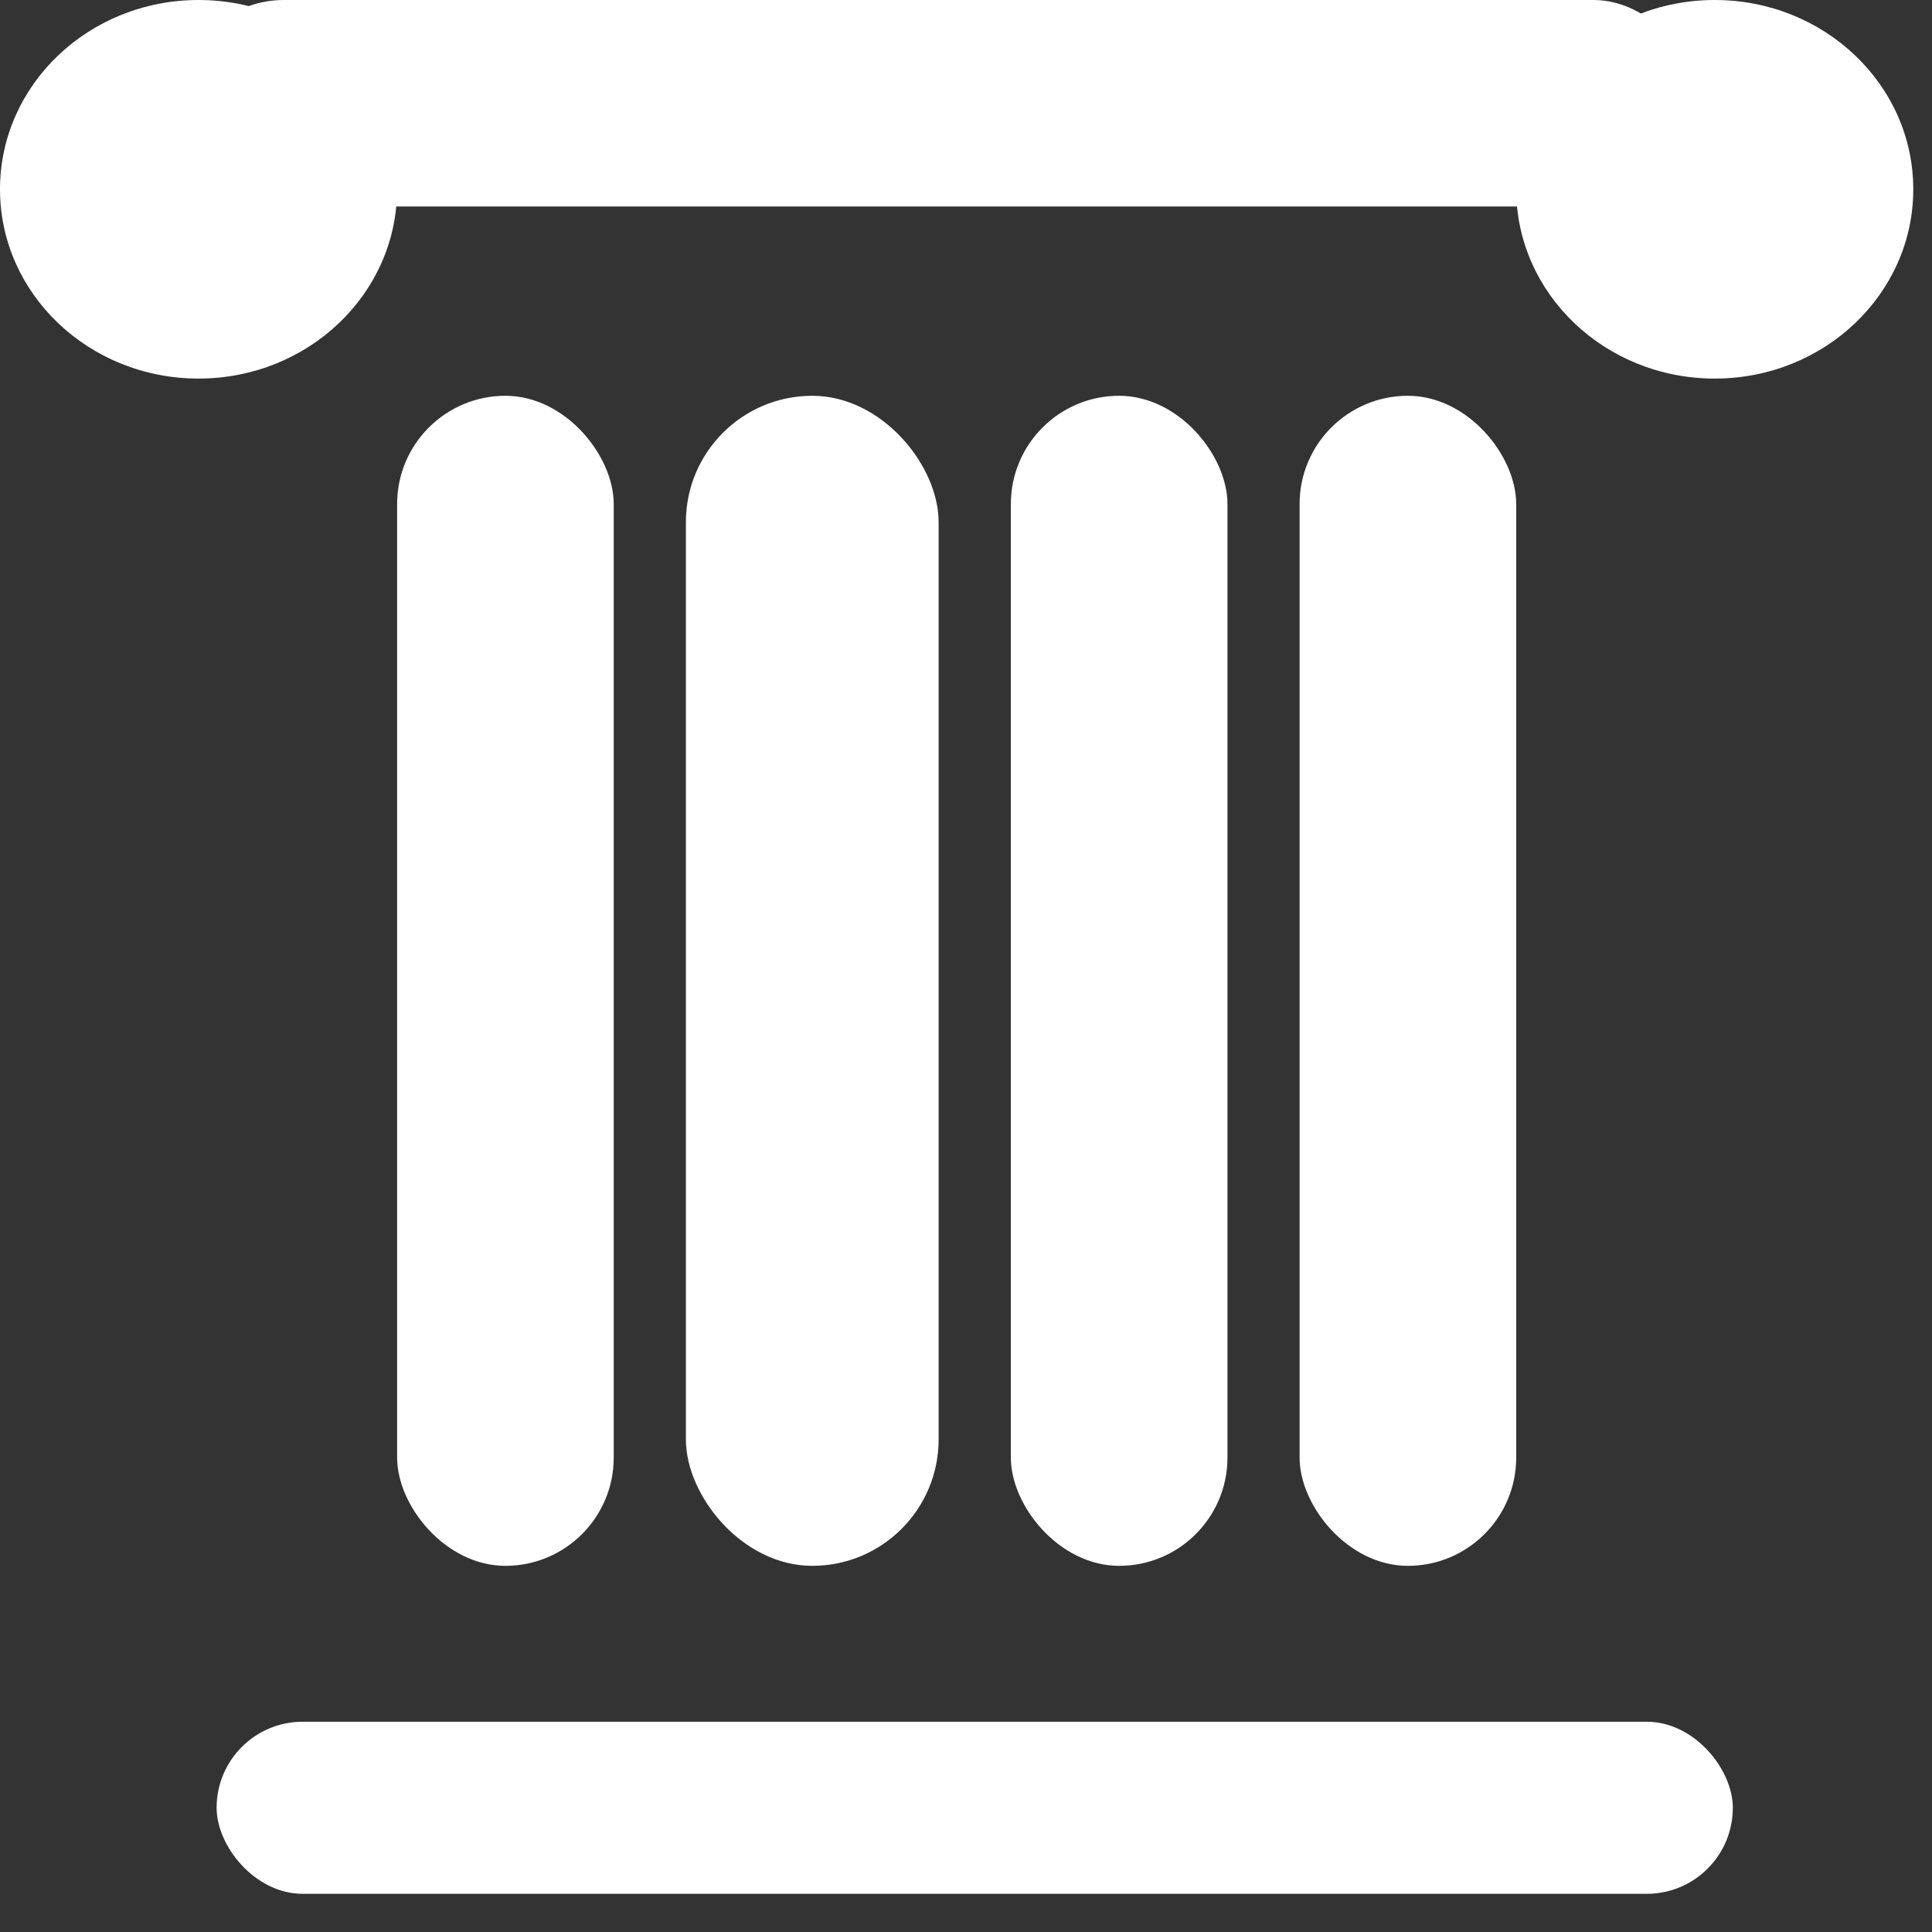 <svg xmlns="http://www.w3.org/2000/svg" width="42" height="42" fill="none" viewBox="0 0 42 42">
  <rect x="0" y="0" width="42" height="42" fill="#333333" stroke="none"/>
  <rect width="4.709" height="25.436" x="8.633" y="8.604" fill="#fff" rx="2.354"/>
  <rect width="5.494" height="25.436" x="14.911" y="8.604" fill="#fff" rx="2.747"/>
  <rect width="4.709" height="25.436" x="21.975" y="8.604" fill="#fff" rx="2.354"/>
  <rect width="4.709" height="25.436" x="28.252" y="8.604" fill="#fff" rx="2.354"/>
  <rect width="32.961" height="4.489" x="3.924" fill="#fff" rx="2.244"/>
  <rect width="32.961" height="3.741" x="4.709" y="37.429" fill="#fff" rx="1.87"/>
  <ellipse cx="4.316" cy="4.115" fill="#fff" rx="4.316" ry="4.115"/>
  <ellipse cx="37.277" cy="4.115" fill="#fff" rx="4.316" ry="4.115"/>
</svg>
